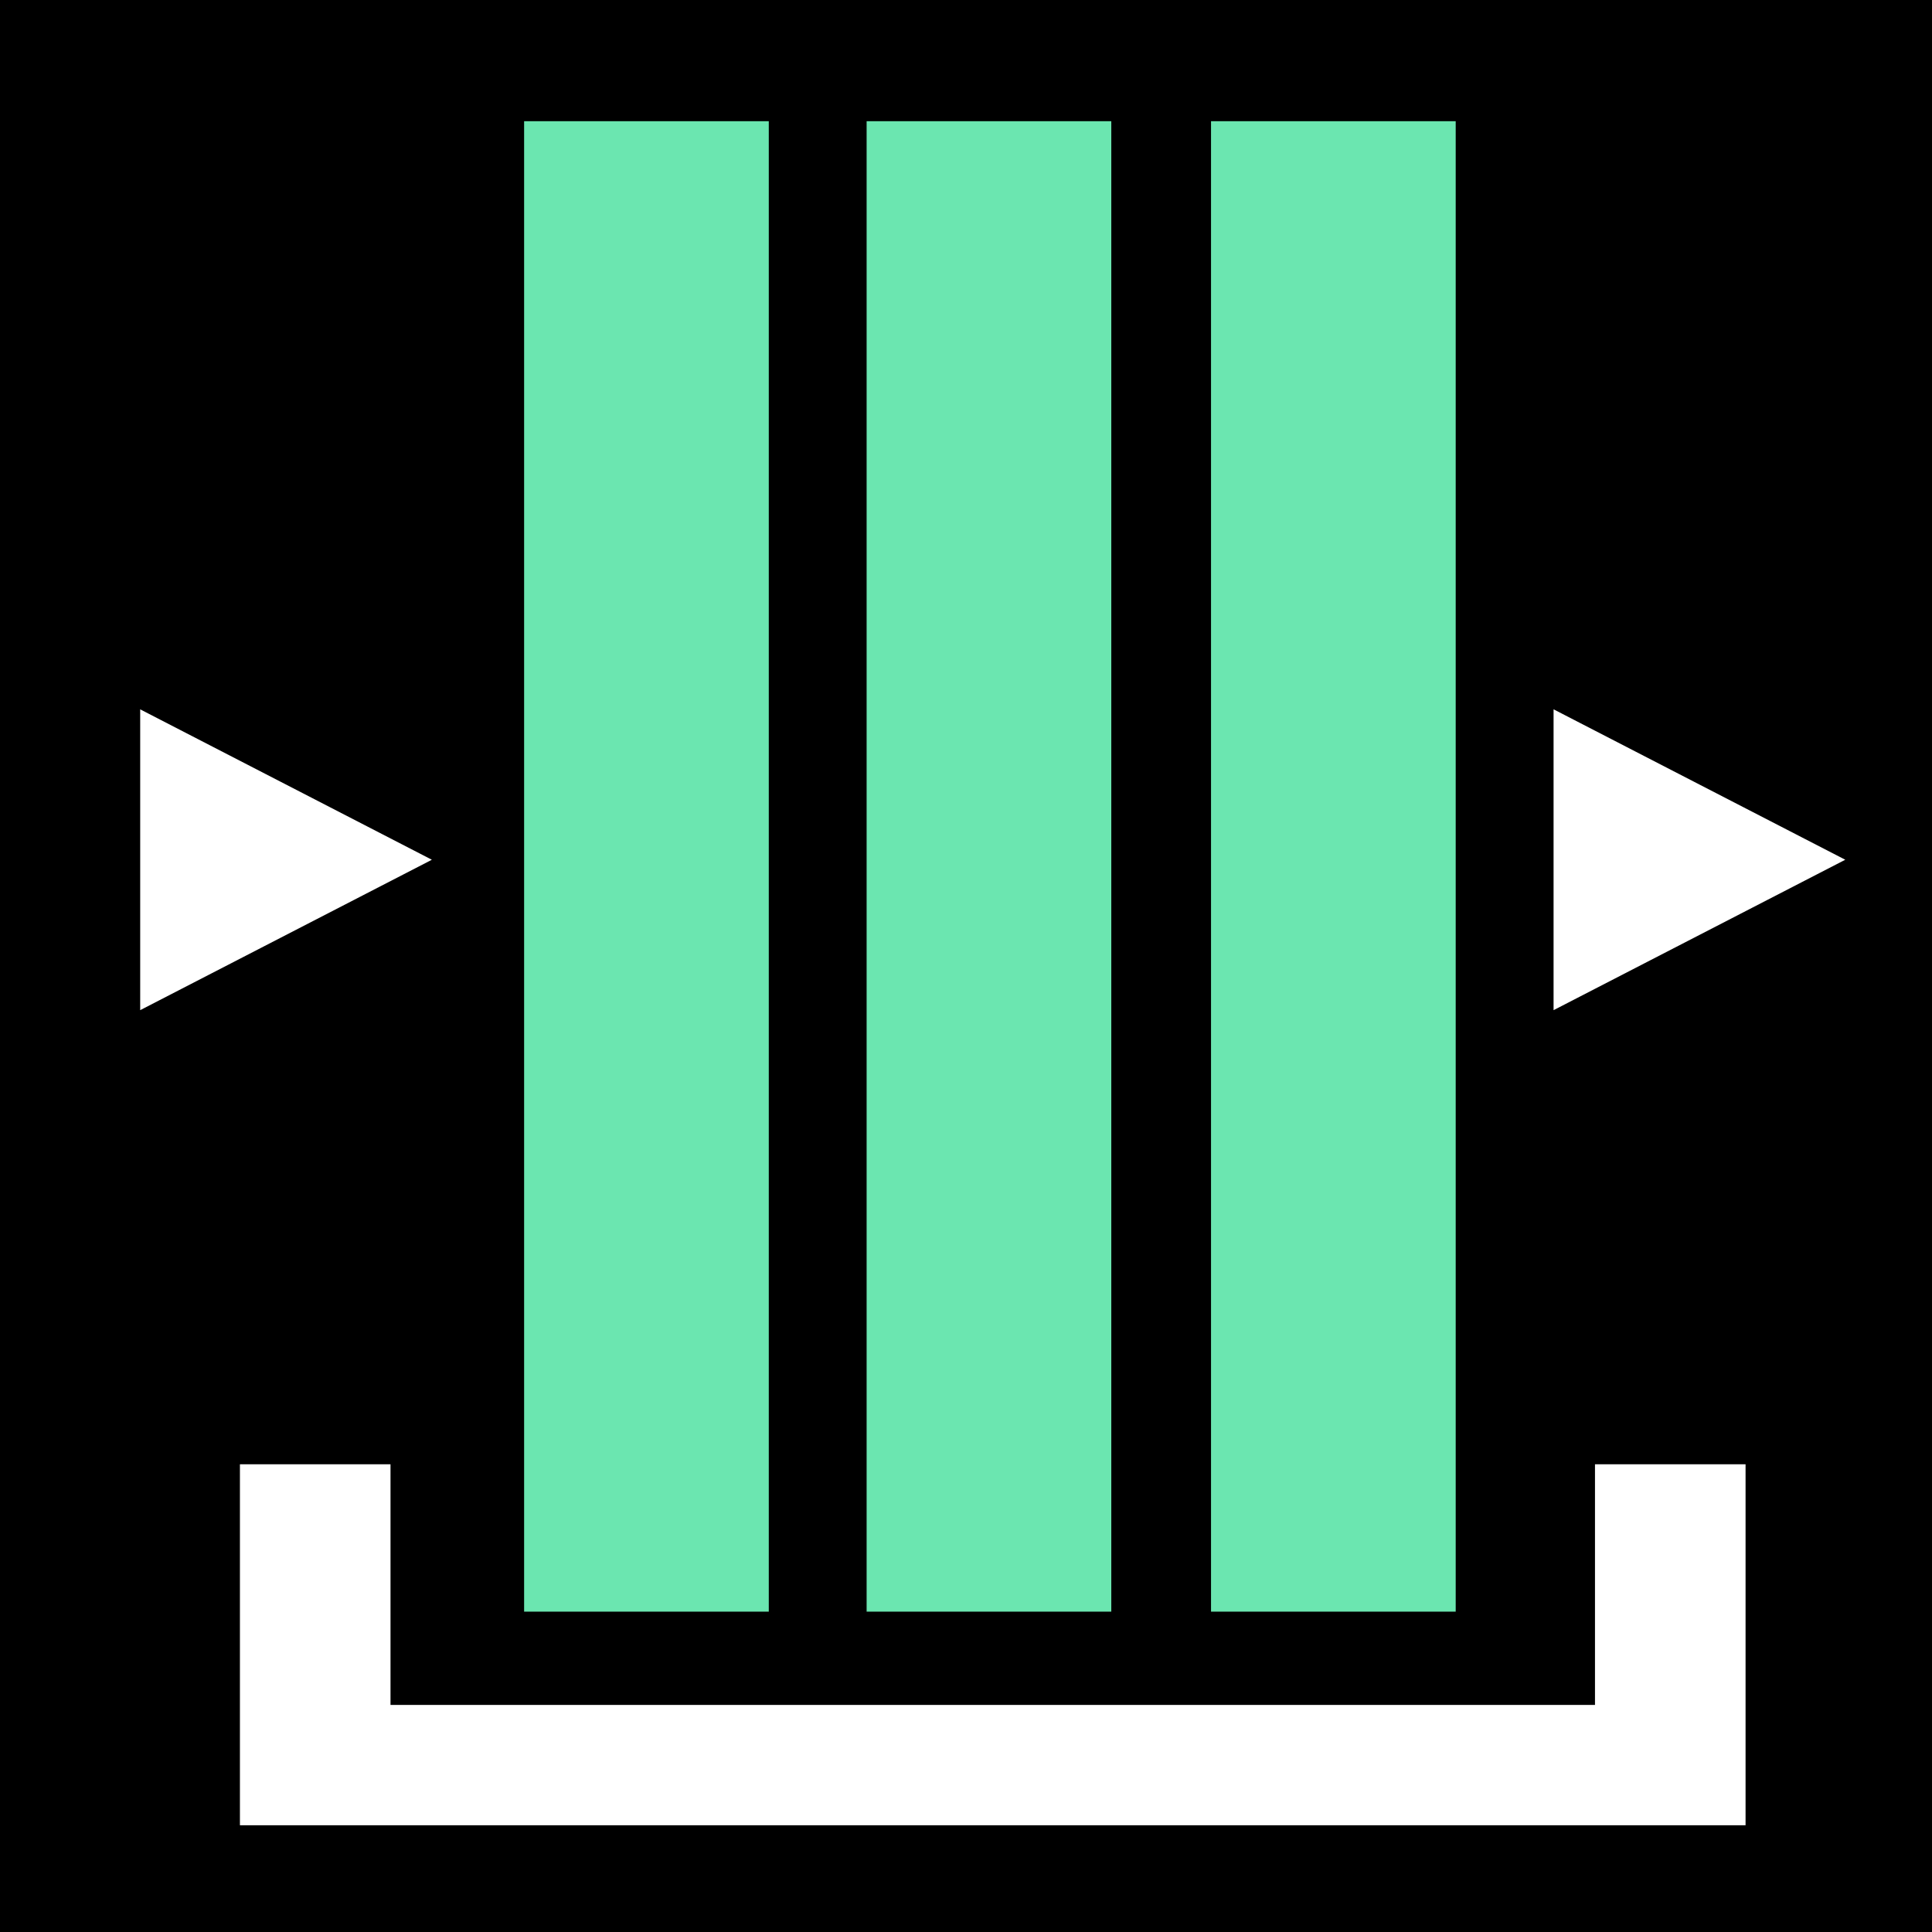 <?xml version="1.0" encoding="UTF-8" standalone="no"?>
<svg
   xmlns:dc="http://purl.org/dc/elements/1.1/"
   xmlns:cc="http://creativecommons.org/ns#"
   xmlns:rdf="http://www.w3.org/1999/02/22-rdf-syntax-ns#"
   xmlns:svg="http://www.w3.org/2000/svg"
   xmlns="http://www.w3.org/2000/svg"
   xmlns:sodipodi="http://sodipodi.sourceforge.net/DTD/sodipodi-0.dtd"
   xmlns:inkscape="http://www.inkscape.org/namespaces/inkscape"
   version="1.1"
   x="0px"
   y="0px"
   viewBox="0 0 64 64"
   enable-background="new 0 0 100 100"
   xml:space="preserve"
   id="svg2"
   inkscape:version="0.91 r13725"
   sodipodi:docname="Extension.svg"
   width="64"
   height="64"><defs
     id="defs12" /><sodipodi:namedview
     pagecolor="#ffffff"
     bordercolor="#666666"
     borderopacity="1"
     objecttolerance="10"
     gridtolerance="10"
     guidetolerance="10"
     inkscape:pageopacity="0"
     inkscape:pageshadow="2"
     inkscape:window-width="2551"
     inkscape:window-height="1401"
     id="namedview10"
     showgrid="false"
     inkscape:zoom="4.5998526"
     inkscape:cx="50"
     inkscape:cy="48.974074"
     inkscape:window-x="0"
     inkscape:window-y="0"
     inkscape:window-maximized="0"
     inkscape:current-layer="svg2" /><rect
     style="fill:#000000;fill-opacity:1;stroke:none;stroke-width:2;stroke-linecap:square;stroke-linejoin:round;stroke-miterlimit:4;stroke-dasharray:none;stroke-dashoffset:0;stroke-opacity:0.765"
     id="rect4173"
     width="64"
     height="64"
     x="0"
     y="0" /><path
     d="m 14.307,28.48 -9.663,4.983 0,-9.965 9.663,4.983 z"
     id="path4152"
     inkscape:connector-curvature="0"
     style="fill:#ffffff;fill-opacity:1" /><path
     d="m 25.467,4.015 -8.105,0 0,49.373 8.105,0 0,-49.373 z"
     id="path4150"
     inkscape:connector-curvature="0"
     style="fill:#6be6b0;fill-opacity:1" /><path
     d="m 36.813,4.015 -8.105,0 0,49.373 8.105,0 0,-49.373 z"
     id="path4148"
     inkscape:connector-curvature="0"
     style="fill:#6be6b0;fill-opacity:1" /><path
     d="m 51.464,23.498 0,9.965 9.663,-4.983 -9.663,-4.983 z"
     id="path4146"
     inkscape:connector-curvature="0"
     style="fill:#ffffff;fill-opacity:1" /><path
     d="m 48.222,4.015 -8.105,0 0,49.373 8.105,0 0,-49.373 z"
     id="path4144"
     inkscape:connector-curvature="0"
     style="fill:#6be6b0;fill-opacity:1" /><path
     d="m 52.836,48.506 0,7.972 -39.9,0 0,-7.972 -4.988,0 0,7.972 0,3.986 4.988,0 39.9,0 4.988,0 0,-3.986 0,-7.972 -4.988,0 z"
     id="path4"
     style="fill:#ffffff;fill-opacity:1"
     inkscape:connector-curvature="0" /></svg>